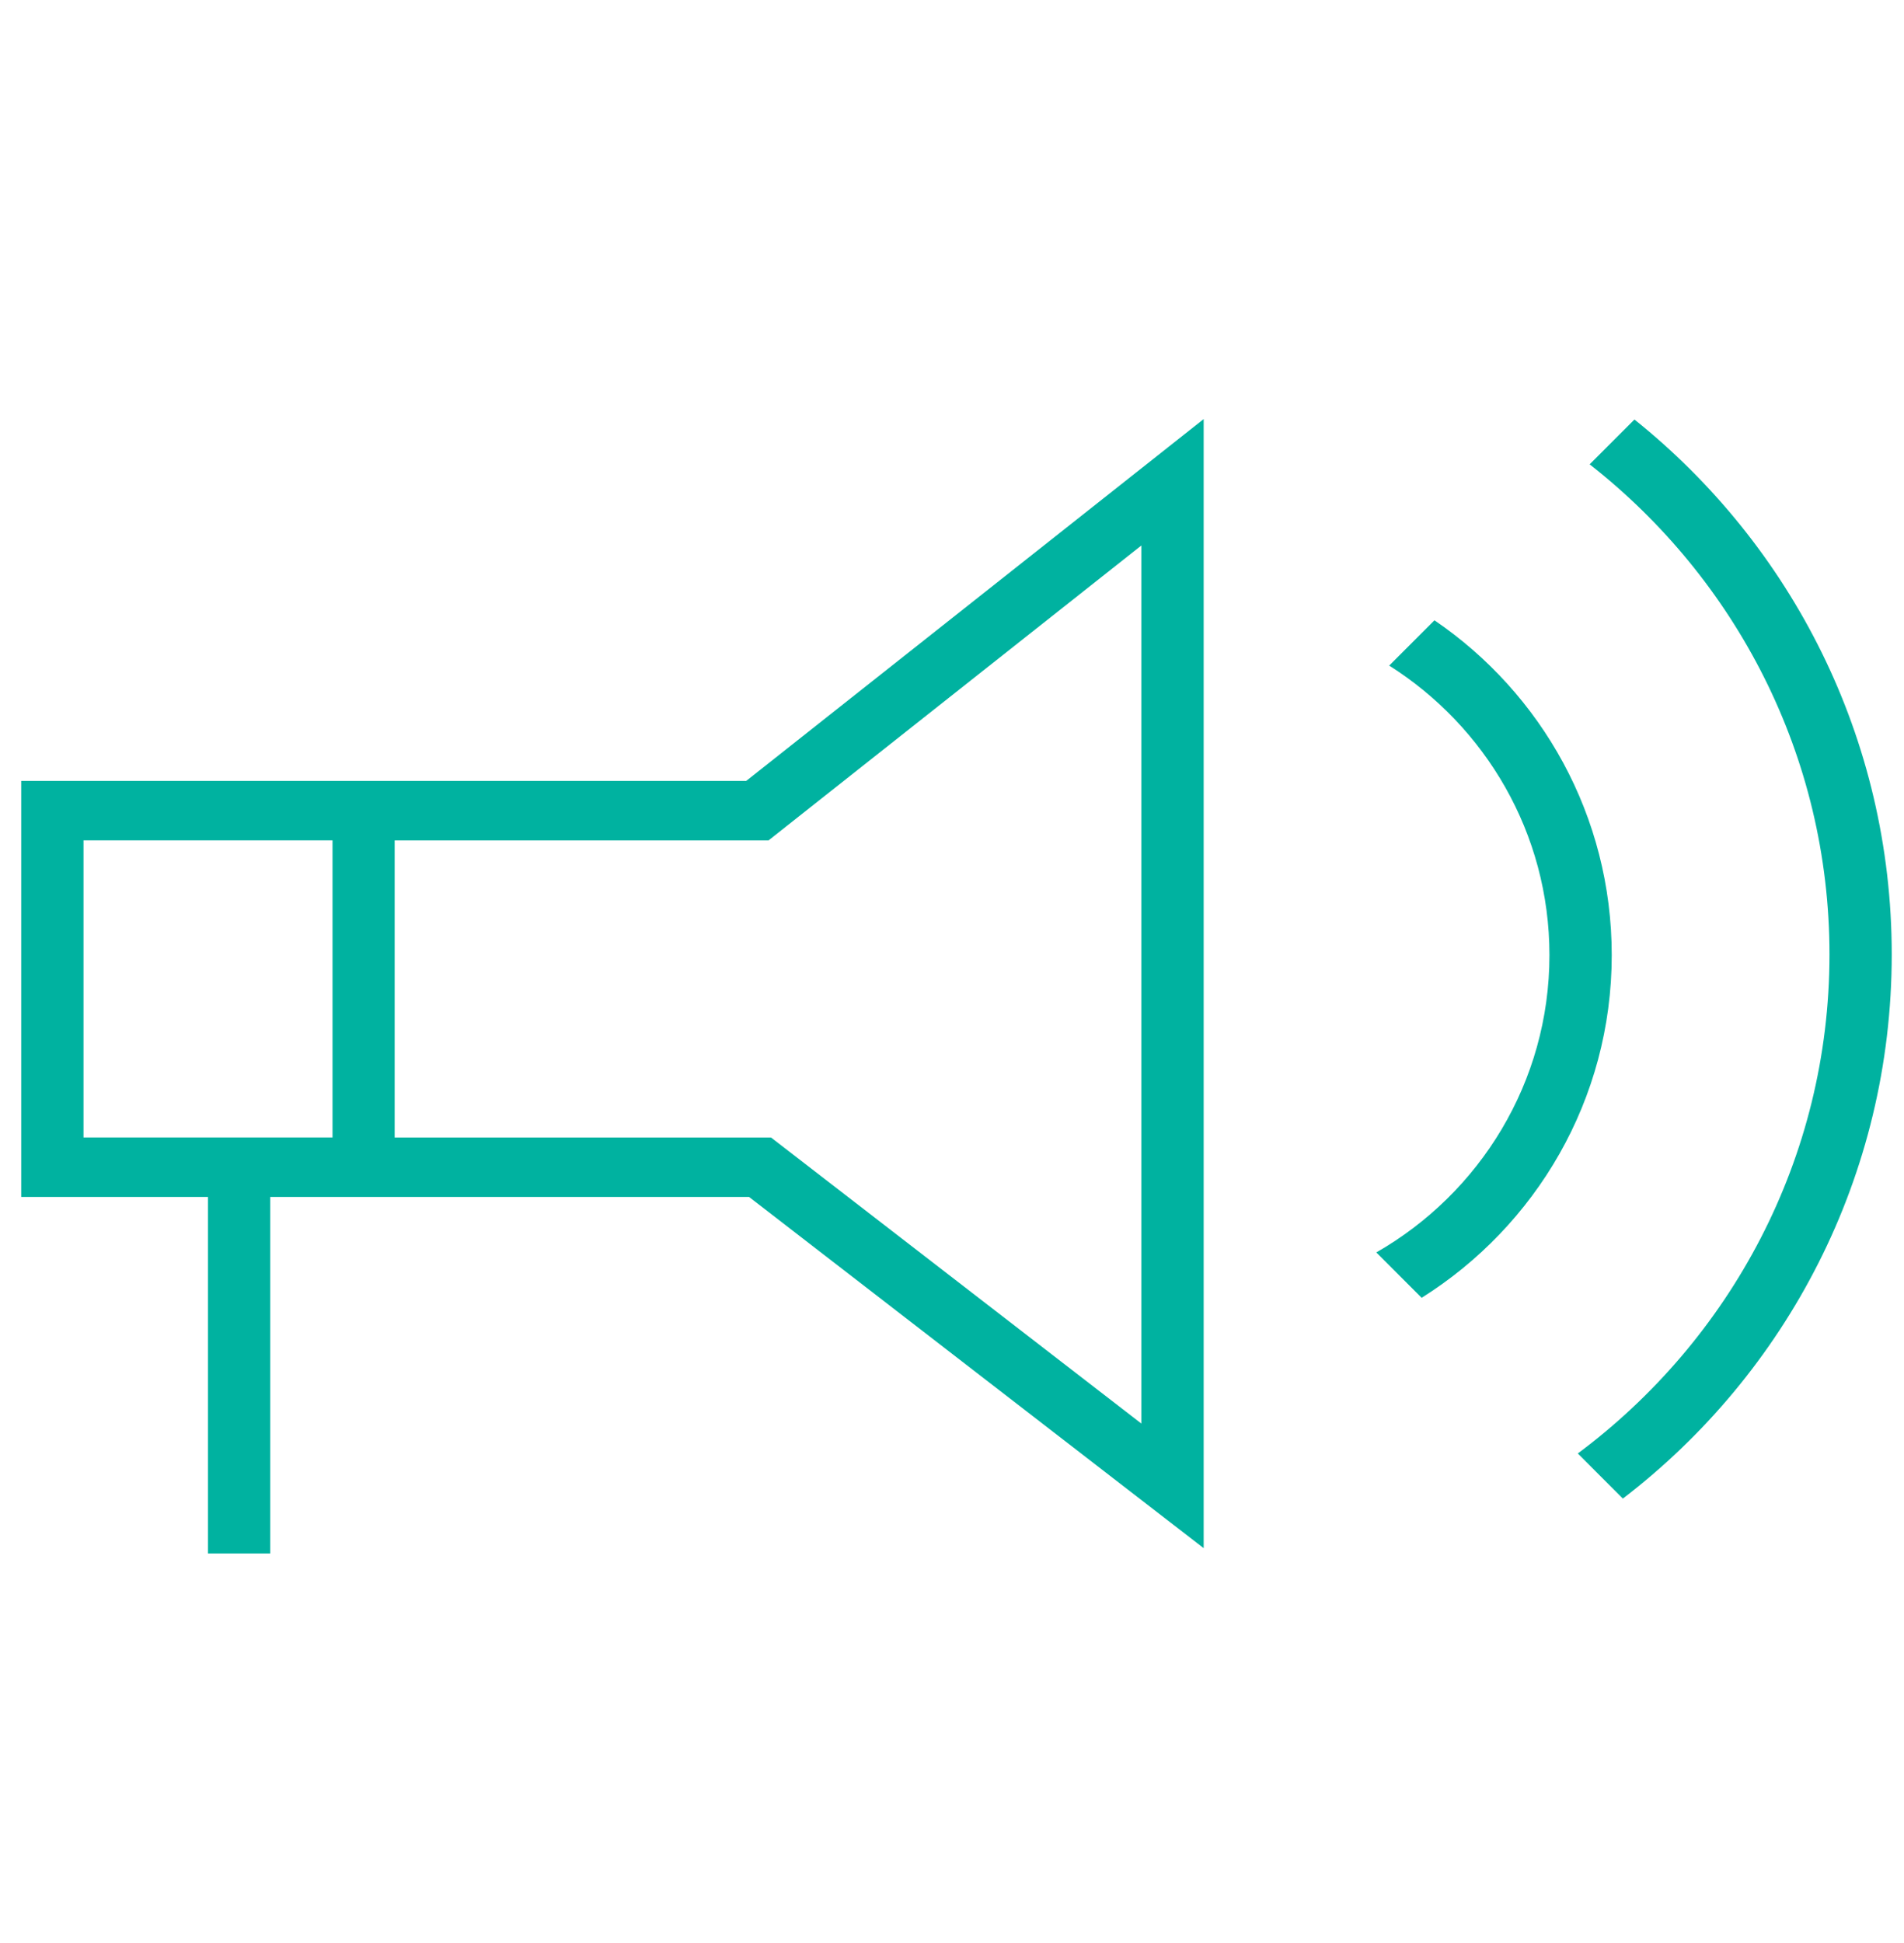 <svg width="50" height="51" viewBox="0 0 50 51" fill="none" xmlns="http://www.w3.org/2000/svg">
<path fill-rule="evenodd" clip-rule="evenodd" d="M0.557 20.498V31.417H5.462V40.776H7.096V31.417H19.67L31.609 40.636V11L19.595 20.498H0.557V20.498ZM2.193 29.856V22.058H8.732V29.856H2.193V29.856ZM20.637 21.699L29.973 14.318V37.366L20.247 29.857H10.364V22.059H20.182L20.635 21.701L20.637 21.699Z" fill="#00B2A0"/>
<path fill-rule="evenodd" clip-rule="evenodd" d="M42.921 11.012L41.745 12.188C45.57 15.182 48.043 19.83 48.043 25.053C48.043 30.416 45.435 35.17 41.434 38.151L42.617 39.335C46.908 36.05 49.678 30.876 49.678 25.053C49.678 19.372 47.039 14.307 42.922 11.012L42.921 11.012Z" fill="#00B2A0"/>
<path fill-rule="evenodd" clip-rule="evenodd" d="M37.669 16.282L36.481 17.47C39.004 19.065 40.689 21.87 40.689 25.07C40.689 28.41 38.854 31.324 36.142 32.874L37.333 34.065C40.327 32.186 42.325 28.865 42.325 25.07C42.325 21.415 40.479 18.194 37.67 16.282L37.669 16.282Z" fill="#00B2A0"/>
</svg>
